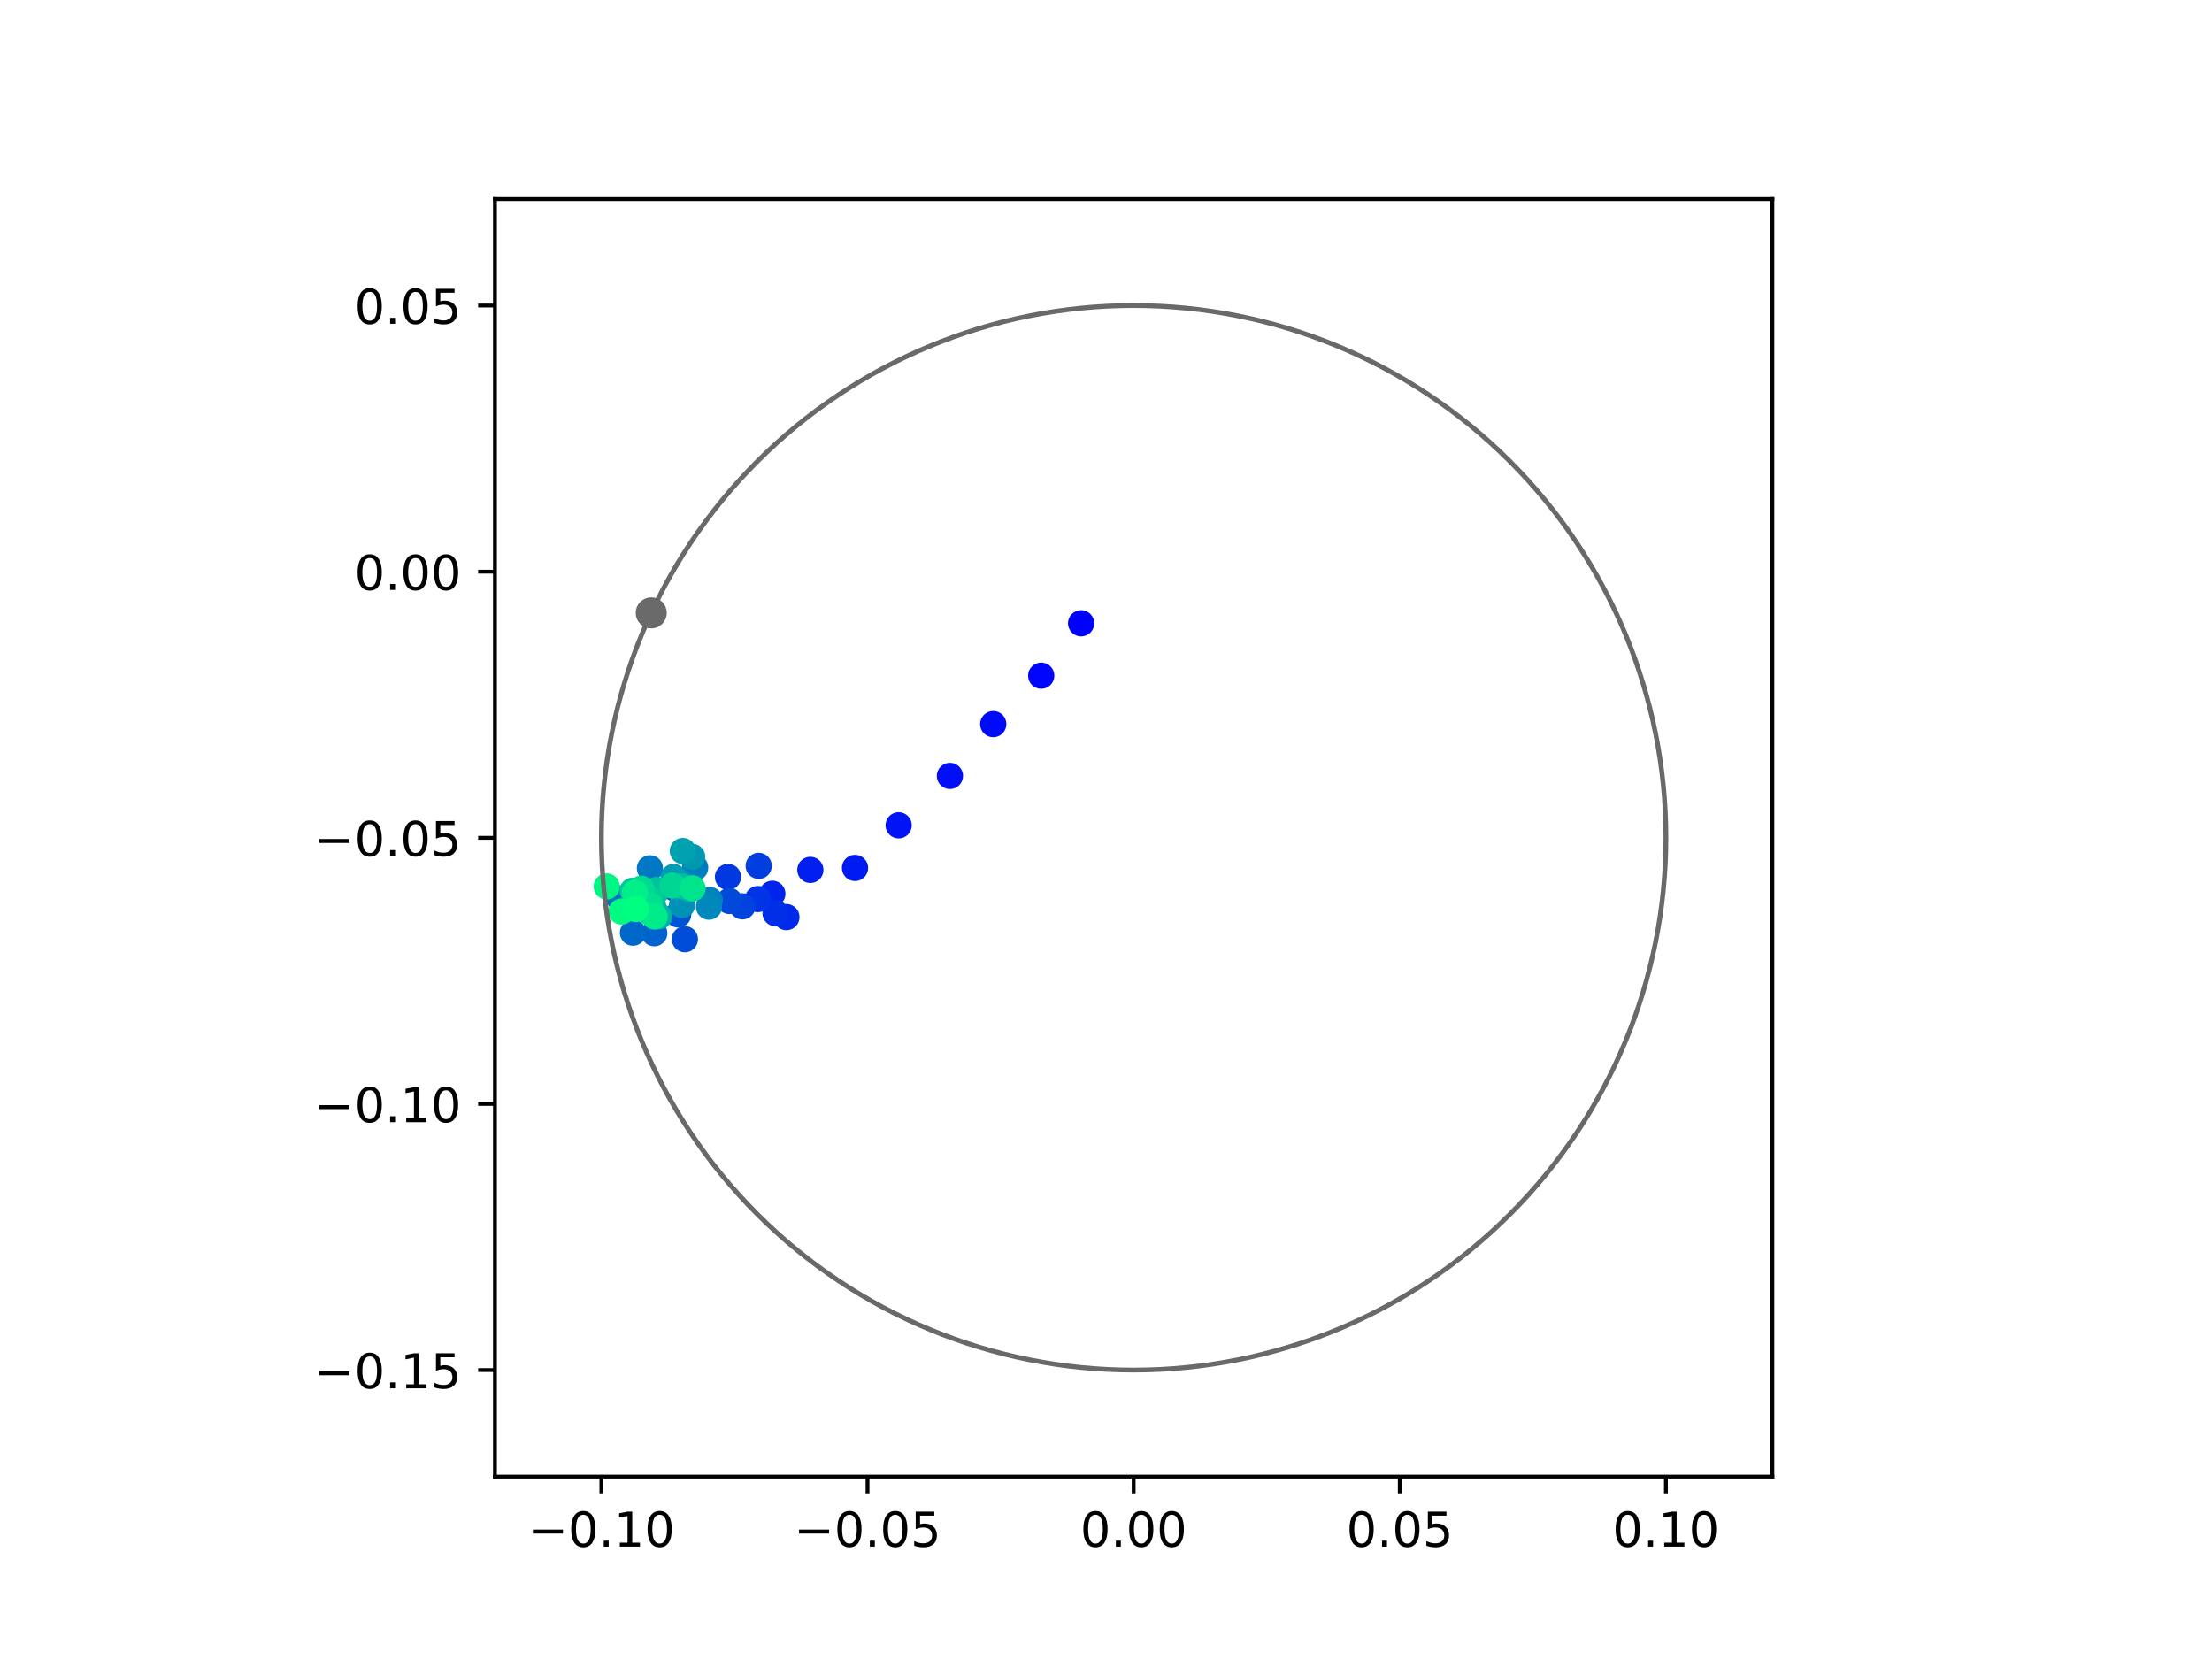 <?xml version="1.0" encoding="utf-8" standalone="no"?>
<!DOCTYPE svg PUBLIC "-//W3C//DTD SVG 1.1//EN"
  "http://www.w3.org/Graphics/SVG/1.1/DTD/svg11.dtd">
<!-- Created with matplotlib (https://matplotlib.org/) -->
<svg height="345.6pt" version="1.1" viewBox="0 0 460.8 345.6" width="460.8pt" xmlns="http://www.w3.org/2000/svg" xmlns:xlink="http://www.w3.org/1999/xlink">
 <defs>
  <style type="text/css">
*{stroke-linecap:butt;stroke-linejoin:round;}
  </style>
 </defs>
 <g id="figure_1">
  <g id="patch_1">
   <path d="M 0 345.6 
L 460.8 345.6 
L 460.8 0 
L 0 0 
z
" style="fill:#ffffff;"/>
  </g>
  <g id="axes_1">
   <g id="patch_2">
    <path d="M 103.104 307.584 
L 369.216 307.584 
L 369.216 41.472 
L 103.104 41.472 
z
" style="fill:#ffffff;"/>
   </g>
   <g id="PathCollection_1">
    <defs>
     <path d="M 0 2.236 
C 0.593 2.236 1.162 2 1.581 1.581 
C 2 1.162 2.236 0.593 2.236 0 
C 2.236 -0.593 2 -1.162 1.581 -1.581 
C 1.162 -2 0.593 -2.236 0 -2.236 
C -0.593 -2.236 -1.162 -2 -1.581 -1.581 
C -2 -1.162 -2.236 -0.593 -2.236 0 
C -2.236 0.593 -2 1.162 -1.581 1.581 
C -1.162 2 -0.593 2.236 0 2.236 
z
" id="C0_0_5afcf79a8a"/>
    </defs>
    <g clip-path="url(#p4f005ef0c3)">
     <use style="fill:#0000ff;stroke:#0000ff;" x="225.218" xlink:href="#C0_0_5afcf79a8a" y="129.843"/>
    </g>
    <g clip-path="url(#p4f005ef0c3)">
     <use style="fill:#0005fc;stroke:#0005fc;" x="216.904" xlink:href="#C0_0_5afcf79a8a" y="140.76"/>
    </g>
    <g clip-path="url(#p4f005ef0c3)">
     <use style="fill:#000afa;stroke:#000afa;" x="206.911" xlink:href="#C0_0_5afcf79a8a" y="150.845"/>
    </g>
    <g clip-path="url(#p4f005ef0c3)">
     <use style="fill:#000ff8;stroke:#000ff8;" x="197.888" xlink:href="#C0_0_5afcf79a8a" y="161.635"/>
    </g>
    <g clip-path="url(#p4f005ef0c3)">
     <use style="fill:#0014f5;stroke:#0014f5;" x="187.208" xlink:href="#C0_0_5afcf79a8a" y="171.928"/>
    </g>
    <g clip-path="url(#p4f005ef0c3)">
     <use style="fill:#001af2;stroke:#001af2;" x="178.113" xlink:href="#C0_0_5afcf79a8a" y="180.809"/>
    </g>
    <g clip-path="url(#p4f005ef0c3)">
     <use style="fill:#001ff0;stroke:#001ff0;" x="168.811" xlink:href="#C0_0_5afcf79a8a" y="181.218"/>
    </g>
    <g clip-path="url(#p4f005ef0c3)">
     <use style="fill:#0024ed;stroke:#0024ed;" x="160.892" xlink:href="#C0_0_5afcf79a8a" y="186.189"/>
    </g>
    <g clip-path="url(#p4f005ef0c3)">
     <use style="fill:#0029eb;stroke:#0029eb;" x="163.819" xlink:href="#C0_0_5afcf79a8a" y="191.047"/>
    </g>
    <g clip-path="url(#p4f005ef0c3)">
     <use style="fill:#002fe8;stroke:#002fe8;" x="161.561" xlink:href="#C0_0_5afcf79a8a" y="190.229"/>
    </g>
    <g clip-path="url(#p4f005ef0c3)">
     <use style="fill:#0034e5;stroke:#0034e5;" x="157.886" xlink:href="#C0_0_5afcf79a8a" y="187.295"/>
    </g>
    <g clip-path="url(#p4f005ef0c3)">
     <use style="fill:#0039e2;stroke:#0039e2;" x="151.649" xlink:href="#C0_0_5afcf79a8a" y="182.687"/>
    </g>
    <g clip-path="url(#p4f005ef0c3)">
     <use style="fill:#003ee0;stroke:#003ee0;" x="158.05" xlink:href="#C0_0_5afcf79a8a" y="180.382"/>
    </g>
    <g clip-path="url(#p4f005ef0c3)">
     <use style="fill:#0043de;stroke:#0043de;" x="154.658" xlink:href="#C0_0_5afcf79a8a" y="188.804"/>
    </g>
    <g clip-path="url(#p4f005ef0c3)">
     <use style="fill:#0049db;stroke:#0049db;" x="151.955" xlink:href="#C0_0_5afcf79a8a" y="187.691"/>
    </g>
    <g clip-path="url(#p4f005ef0c3)">
     <use style="fill:#004ed8;stroke:#004ed8;" x="142.674" xlink:href="#C0_0_5afcf79a8a" y="195.649"/>
    </g>
    <g clip-path="url(#p4f005ef0c3)">
     <use style="fill:#0053d6;stroke:#0053d6;" x="141.276" xlink:href="#C0_0_5afcf79a8a" y="190.494"/>
    </g>
    <g clip-path="url(#p4f005ef0c3)">
     <use style="fill:#0058d3;stroke:#0058d3;" x="140.581" xlink:href="#C0_0_5afcf79a8a" y="185.098"/>
    </g>
    <g clip-path="url(#p4f005ef0c3)">
     <use style="fill:#005ed0;stroke:#005ed0;" x="141.825" xlink:href="#C0_0_5afcf79a8a" y="186.146"/>
    </g>
    <g clip-path="url(#p4f005ef0c3)">
     <use style="fill:#0063ce;stroke:#0063ce;" x="136.296" xlink:href="#C0_0_5afcf79a8a" y="194.406"/>
    </g>
    <g clip-path="url(#p4f005ef0c3)">
     <use style="fill:#0068cb;stroke:#0068cb;" x="131.857" xlink:href="#C0_0_5afcf79a8a" y="194.289"/>
    </g>
    <g clip-path="url(#p4f005ef0c3)">
     <use style="fill:#006dc8;stroke:#006dc8;" x="133.986" xlink:href="#C0_0_5afcf79a8a" y="186.117"/>
    </g>
    <g clip-path="url(#p4f005ef0c3)">
     <use style="fill:#0072c6;stroke:#0072c6;" x="129.048" xlink:href="#C0_0_5afcf79a8a" y="187.155"/>
    </g>
    <g clip-path="url(#p4f005ef0c3)">
     <use style="fill:#0078c3;stroke:#0078c3;" x="135.388" xlink:href="#C0_0_5afcf79a8a" y="180.885"/>
    </g>
    <g clip-path="url(#p4f005ef0c3)">
     <use style="fill:#007dc0;stroke:#007dc0;" x="144.815" xlink:href="#C0_0_5afcf79a8a" y="180.751"/>
    </g>
    <g clip-path="url(#p4f005ef0c3)">
     <use style="fill:#0082be;stroke:#0082be;" x="147.872" xlink:href="#C0_0_5afcf79a8a" y="187.502"/>
    </g>
    <g clip-path="url(#p4f005ef0c3)">
     <use style="fill:#0087bc;stroke:#0087bc;" x="147.692" xlink:href="#C0_0_5afcf79a8a" y="188.876"/>
    </g>
    <g clip-path="url(#p4f005ef0c3)">
     <use style="fill:#008db8;stroke:#008db8;" x="141.819" xlink:href="#C0_0_5afcf79a8a" y="183.814"/>
    </g>
    <g clip-path="url(#p4f005ef0c3)">
     <use style="fill:#0092b6;stroke:#0092b6;" x="142.085" xlink:href="#C0_0_5afcf79a8a" y="188.526"/>
    </g>
    <g clip-path="url(#p4f005ef0c3)">
     <use style="fill:#0097b3;stroke:#0097b3;" x="144.186" xlink:href="#C0_0_5afcf79a8a" y="178.501"/>
    </g>
    <g clip-path="url(#p4f005ef0c3)">
     <use style="fill:#009cb1;stroke:#009cb1;" x="140.313" xlink:href="#C0_0_5afcf79a8a" y="182.691"/>
    </g>
    <g clip-path="url(#p4f005ef0c3)">
     <use style="fill:#00a1ae;stroke:#00a1ae;" x="142.241" xlink:href="#C0_0_5afcf79a8a" y="177.282"/>
    </g>
    <g clip-path="url(#p4f005ef0c3)">
     <use style="fill:#00a7ac;stroke:#00a7ac;" x="143.599" xlink:href="#C0_0_5afcf79a8a" y="185.233"/>
    </g>
    <g clip-path="url(#p4f005ef0c3)">
     <use style="fill:#00aca9;stroke:#00aca9;" x="136.719" xlink:href="#C0_0_5afcf79a8a" y="185.703"/>
    </g>
    <g clip-path="url(#p4f005ef0c3)">
     <use style="fill:#00b1a6;stroke:#00b1a6;" x="137.35" xlink:href="#C0_0_5afcf79a8a" y="190.872"/>
    </g>
    <g clip-path="url(#p4f005ef0c3)">
     <use style="fill:#00b6a4;stroke:#00b6a4;" x="136.166" xlink:href="#C0_0_5afcf79a8a" y="189.151"/>
    </g>
    <g clip-path="url(#p4f005ef0c3)">
     <use style="fill:#00bca1;stroke:#00bca1;" x="142.031" xlink:href="#C0_0_5afcf79a8a" y="184.638"/>
    </g>
    <g clip-path="url(#p4f005ef0c3)">
     <use style="fill:#00c19e;stroke:#00c19e;" x="136.702" xlink:href="#C0_0_5afcf79a8a" y="185.412"/>
    </g>
    <g clip-path="url(#p4f005ef0c3)">
     <use style="fill:#00c69c;stroke:#00c69c;" x="131.795" xlink:href="#C0_0_5afcf79a8a" y="185.561"/>
    </g>
    <g clip-path="url(#p4f005ef0c3)">
     <use style="fill:#00cb9a;stroke:#00cb9a;" x="135.639" xlink:href="#C0_0_5afcf79a8a" y="190.276"/>
    </g>
    <g clip-path="url(#p4f005ef0c3)">
     <use style="fill:#00d097;stroke:#00d097;" x="135.449" xlink:href="#C0_0_5afcf79a8a" y="187.456"/>
    </g>
    <g clip-path="url(#p4f005ef0c3)">
     <use style="fill:#00d694;stroke:#00d694;" x="140.072" xlink:href="#C0_0_5afcf79a8a" y="184.478"/>
    </g>
    <g clip-path="url(#p4f005ef0c3)">
     <use style="fill:#00db92;stroke:#00db92;" x="133.58" xlink:href="#C0_0_5afcf79a8a" y="185.138"/>
    </g>
    <g clip-path="url(#p4f005ef0c3)">
     <use style="fill:#00e08f;stroke:#00e08f;" x="135.405" xlink:href="#C0_0_5afcf79a8a" y="188.632"/>
    </g>
    <g clip-path="url(#p4f005ef0c3)">
     <use style="fill:#00e58c;stroke:#00e58c;" x="144.26" xlink:href="#C0_0_5afcf79a8a" y="185.048"/>
    </g>
    <g clip-path="url(#p4f005ef0c3)">
     <use style="fill:#00eb8a;stroke:#00eb8a;" x="136.369" xlink:href="#C0_0_5afcf79a8a" y="190.924"/>
    </g>
    <g clip-path="url(#p4f005ef0c3)">
     <use style="fill:#00f087;stroke:#00f087;" x="132.246" xlink:href="#C0_0_5afcf79a8a" y="186.003"/>
    </g>
    <g clip-path="url(#p4f005ef0c3)">
     <use style="fill:#00f584;stroke:#00f584;" x="126.39" xlink:href="#C0_0_5afcf79a8a" y="184.667"/>
    </g>
    <g clip-path="url(#p4f005ef0c3)">
     <use style="fill:#00fa82;stroke:#00fa82;" x="129.48" xlink:href="#C0_0_5afcf79a8a" y="189.888"/>
    </g>
    <g clip-path="url(#p4f005ef0c3)">
     <use style="fill:#00ff80;stroke:#00ff80;" x="132.434" xlink:href="#C0_0_5afcf79a8a" y="189.365"/>
    </g>
   </g>
   <g id="PathCollection_2">
    <defs>
     <path d="M 0 2.739 
C 0.726 2.739 1.423 2.45 1.936 1.936 
C 2.45 1.423 2.739 0.726 2.739 0 
C 2.739 -0.726 2.45 -1.423 1.936 -1.936 
C 1.423 -2.45 0.726 -2.739 0 -2.739 
C -0.726 -2.739 -1.423 -2.45 -1.936 -1.936 
C -2.45 -1.423 -2.739 -0.726 -2.739 0 
C -2.739 0.726 -2.45 1.423 -1.936 1.936 
C -1.423 2.45 -0.726 2.739 0 2.739 
z
" id="m85751afc88" style="stroke:#696969;"/>
    </defs>
    <g clip-path="url(#p4f005ef0c3)">
     <use style="fill:#696969;stroke:#696969;" x="135.665" xlink:href="#m85751afc88" y="127.676"/>
    </g>
   </g>
   <g id="patch_3">
    <path clip-path="url(#p4f005ef0c3)" d="M 236.16 285.408 
C 265.566 285.408 293.771 273.725 314.564 252.932 
C 335.357 232.139 347.04 203.934 347.04 174.528 
C 347.04 145.122 335.357 116.917 314.564 96.124 
C 293.771 75.331 265.566 63.648 236.16 63.648 
C 206.754 63.648 178.549 75.331 157.756 96.124 
C 136.963 116.917 125.28 145.122 125.28 174.528 
C 125.28 203.934 136.963 232.139 157.756 252.932 
C 178.549 273.725 206.754 285.408 236.16 285.408 
z
" style="fill:none;stroke:#696969;stroke-linejoin:miter;"/>
   </g>
   <g id="matplotlib.axis_1">
    <g id="xtick_1">
     <g id="line2d_1">
      <defs>
       <path d="M 0 0 
L 0 3.5 
" id="mc3cb3eab5c" style="stroke:#000000;stroke-width:0.8;"/>
      </defs>
      <g>
       <use style="stroke:#000000;stroke-width:0.8;" x="125.28" xlink:href="#mc3cb3eab5c" y="307.584"/>
      </g>
     </g>
     <g id="text_1">
      <!-- −0.10 -->
      <defs>
       <path d="M 10.594 35.5 
L 73.188 35.5 
L 73.188 27.203 
L 10.594 27.203 
z
" id="DejaVuSans-8722"/>
       <path d="M 31.781 66.406 
Q 24.172 66.406 20.328 58.906 
Q 16.5 51.422 16.5 36.375 
Q 16.5 21.391 20.328 13.891 
Q 24.172 6.391 31.781 6.391 
Q 39.453 6.391 43.281 13.891 
Q 47.125 21.391 47.125 36.375 
Q 47.125 51.422 43.281 58.906 
Q 39.453 66.406 31.781 66.406 
z
M 31.781 74.219 
Q 44.047 74.219 50.516 64.516 
Q 56.984 54.828 56.984 36.375 
Q 56.984 17.969 50.516 8.266 
Q 44.047 -1.422 31.781 -1.422 
Q 19.531 -1.422 13.062 8.266 
Q 6.594 17.969 6.594 36.375 
Q 6.594 54.828 13.062 64.516 
Q 19.531 74.219 31.781 74.219 
z
" id="DejaVuSans-48"/>
       <path d="M 10.688 12.406 
L 21 12.406 
L 21 0 
L 10.688 0 
z
" id="DejaVuSans-46"/>
       <path d="M 12.406 8.297 
L 28.516 8.297 
L 28.516 63.922 
L 10.984 60.406 
L 10.984 69.391 
L 28.422 72.906 
L 38.281 72.906 
L 38.281 8.297 
L 54.391 8.297 
L 54.391 0 
L 12.406 0 
z
" id="DejaVuSans-49"/>
      </defs>
      <g transform="translate(109.957 322.182)scale(0.1 -0.1)">
       <use xlink:href="#DejaVuSans-8722"/>
       <use x="83.789" xlink:href="#DejaVuSans-48"/>
       <use x="147.412" xlink:href="#DejaVuSans-46"/>
       <use x="179.199" xlink:href="#DejaVuSans-49"/>
       <use x="242.822" xlink:href="#DejaVuSans-48"/>
      </g>
     </g>
    </g>
    <g id="xtick_2">
     <g id="line2d_2">
      <g>
       <use style="stroke:#000000;stroke-width:0.8;" x="180.72" xlink:href="#mc3cb3eab5c" y="307.584"/>
      </g>
     </g>
     <g id="text_2">
      <!-- −0.05 -->
      <defs>
       <path d="M 10.797 72.906 
L 49.516 72.906 
L 49.516 64.594 
L 19.828 64.594 
L 19.828 46.734 
Q 21.969 47.469 24.109 47.828 
Q 26.266 48.188 28.422 48.188 
Q 40.625 48.188 47.75 41.5 
Q 54.891 34.812 54.891 23.391 
Q 54.891 11.625 47.562 5.094 
Q 40.234 -1.422 26.906 -1.422 
Q 22.312 -1.422 17.547 -0.641 
Q 12.797 0.141 7.719 1.703 
L 7.719 11.625 
Q 12.109 9.234 16.797 8.062 
Q 21.484 6.891 26.703 6.891 
Q 35.156 6.891 40.078 11.328 
Q 45.016 15.766 45.016 23.391 
Q 45.016 31 40.078 35.438 
Q 35.156 39.891 26.703 39.891 
Q 22.75 39.891 18.812 39.016 
Q 14.891 38.141 10.797 36.281 
z
" id="DejaVuSans-53"/>
      </defs>
      <g transform="translate(165.397 322.182)scale(0.1 -0.1)">
       <use xlink:href="#DejaVuSans-8722"/>
       <use x="83.789" xlink:href="#DejaVuSans-48"/>
       <use x="147.412" xlink:href="#DejaVuSans-46"/>
       <use x="179.199" xlink:href="#DejaVuSans-48"/>
       <use x="242.822" xlink:href="#DejaVuSans-53"/>
      </g>
     </g>
    </g>
    <g id="xtick_3">
     <g id="line2d_3">
      <g>
       <use style="stroke:#000000;stroke-width:0.8;" x="236.16" xlink:href="#mc3cb3eab5c" y="307.584"/>
      </g>
     </g>
     <g id="text_3">
      <!-- 0.00 -->
      <g transform="translate(225.027 322.182)scale(0.1 -0.1)">
       <use xlink:href="#DejaVuSans-48"/>
       <use x="63.623" xlink:href="#DejaVuSans-46"/>
       <use x="95.41" xlink:href="#DejaVuSans-48"/>
       <use x="159.033" xlink:href="#DejaVuSans-48"/>
      </g>
     </g>
    </g>
    <g id="xtick_4">
     <g id="line2d_4">
      <g>
       <use style="stroke:#000000;stroke-width:0.8;" x="291.6" xlink:href="#mc3cb3eab5c" y="307.584"/>
      </g>
     </g>
     <g id="text_4">
      <!-- 0.05 -->
      <g transform="translate(280.467 322.182)scale(0.1 -0.1)">
       <use xlink:href="#DejaVuSans-48"/>
       <use x="63.623" xlink:href="#DejaVuSans-46"/>
       <use x="95.41" xlink:href="#DejaVuSans-48"/>
       <use x="159.033" xlink:href="#DejaVuSans-53"/>
      </g>
     </g>
    </g>
    <g id="xtick_5">
     <g id="line2d_5">
      <g>
       <use style="stroke:#000000;stroke-width:0.8;" x="347.04" xlink:href="#mc3cb3eab5c" y="307.584"/>
      </g>
     </g>
     <g id="text_5">
      <!-- 0.10 -->
      <g transform="translate(335.907 322.182)scale(0.1 -0.1)">
       <use xlink:href="#DejaVuSans-48"/>
       <use x="63.623" xlink:href="#DejaVuSans-46"/>
       <use x="95.41" xlink:href="#DejaVuSans-49"/>
       <use x="159.033" xlink:href="#DejaVuSans-48"/>
      </g>
     </g>
    </g>
   </g>
   <g id="matplotlib.axis_2">
    <g id="ytick_1">
     <g id="line2d_6">
      <defs>
       <path d="M 0 0 
L -3.5 0 
" id="m080f7fba58" style="stroke:#000000;stroke-width:0.8;"/>
      </defs>
      <g>
       <use style="stroke:#000000;stroke-width:0.8;" x="103.104" xlink:href="#m080f7fba58" y="285.408"/>
      </g>
     </g>
     <g id="text_6">
      <!-- −0.15 -->
      <g transform="translate(65.459 289.207)scale(0.1 -0.1)">
       <use xlink:href="#DejaVuSans-8722"/>
       <use x="83.789" xlink:href="#DejaVuSans-48"/>
       <use x="147.412" xlink:href="#DejaVuSans-46"/>
       <use x="179.199" xlink:href="#DejaVuSans-49"/>
       <use x="242.822" xlink:href="#DejaVuSans-53"/>
      </g>
     </g>
    </g>
    <g id="ytick_2">
     <g id="line2d_7">
      <g>
       <use style="stroke:#000000;stroke-width:0.8;" x="103.104" xlink:href="#m080f7fba58" y="229.968"/>
      </g>
     </g>
     <g id="text_7">
      <!-- −0.10 -->
      <g transform="translate(65.459 233.767)scale(0.1 -0.1)">
       <use xlink:href="#DejaVuSans-8722"/>
       <use x="83.789" xlink:href="#DejaVuSans-48"/>
       <use x="147.412" xlink:href="#DejaVuSans-46"/>
       <use x="179.199" xlink:href="#DejaVuSans-49"/>
       <use x="242.822" xlink:href="#DejaVuSans-48"/>
      </g>
     </g>
    </g>
    <g id="ytick_3">
     <g id="line2d_8">
      <g>
       <use style="stroke:#000000;stroke-width:0.8;" x="103.104" xlink:href="#m080f7fba58" y="174.528"/>
      </g>
     </g>
     <g id="text_8">
      <!-- −0.05 -->
      <g transform="translate(65.459 178.327)scale(0.1 -0.1)">
       <use xlink:href="#DejaVuSans-8722"/>
       <use x="83.789" xlink:href="#DejaVuSans-48"/>
       <use x="147.412" xlink:href="#DejaVuSans-46"/>
       <use x="179.199" xlink:href="#DejaVuSans-48"/>
       <use x="242.822" xlink:href="#DejaVuSans-53"/>
      </g>
     </g>
    </g>
    <g id="ytick_4">
     <g id="line2d_9">
      <g>
       <use style="stroke:#000000;stroke-width:0.8;" x="103.104" xlink:href="#m080f7fba58" y="119.088"/>
      </g>
     </g>
     <g id="text_9">
      <!-- 0.00 -->
      <g transform="translate(73.838 122.887)scale(0.1 -0.1)">
       <use xlink:href="#DejaVuSans-48"/>
       <use x="63.623" xlink:href="#DejaVuSans-46"/>
       <use x="95.41" xlink:href="#DejaVuSans-48"/>
       <use x="159.033" xlink:href="#DejaVuSans-48"/>
      </g>
     </g>
    </g>
    <g id="ytick_5">
     <g id="line2d_10">
      <g>
       <use style="stroke:#000000;stroke-width:0.8;" x="103.104" xlink:href="#m080f7fba58" y="63.648"/>
      </g>
     </g>
     <g id="text_10">
      <!-- 0.05 -->
      <g transform="translate(73.838 67.447)scale(0.1 -0.1)">
       <use xlink:href="#DejaVuSans-48"/>
       <use x="63.623" xlink:href="#DejaVuSans-46"/>
       <use x="95.41" xlink:href="#DejaVuSans-48"/>
       <use x="159.033" xlink:href="#DejaVuSans-53"/>
      </g>
     </g>
    </g>
   </g>
   <g id="patch_4">
    <path d="M 103.104 307.584 
L 103.104 41.472 
" style="fill:none;stroke:#000000;stroke-linecap:square;stroke-linejoin:miter;stroke-width:0.8;"/>
   </g>
   <g id="patch_5">
    <path d="M 369.216 307.584 
L 369.216 41.472 
" style="fill:none;stroke:#000000;stroke-linecap:square;stroke-linejoin:miter;stroke-width:0.8;"/>
   </g>
   <g id="patch_6">
    <path d="M 103.104 307.584 
L 369.216 307.584 
" style="fill:none;stroke:#000000;stroke-linecap:square;stroke-linejoin:miter;stroke-width:0.8;"/>
   </g>
   <g id="patch_7">
    <path d="M 103.104 41.472 
L 369.216 41.472 
" style="fill:none;stroke:#000000;stroke-linecap:square;stroke-linejoin:miter;stroke-width:0.8;"/>
   </g>
  </g>
 </g>
 <defs>
  <clipPath id="p4f005ef0c3">
   <rect height="266.112" width="266.112" x="103.104" y="41.472"/>
  </clipPath>
 </defs>
</svg>

